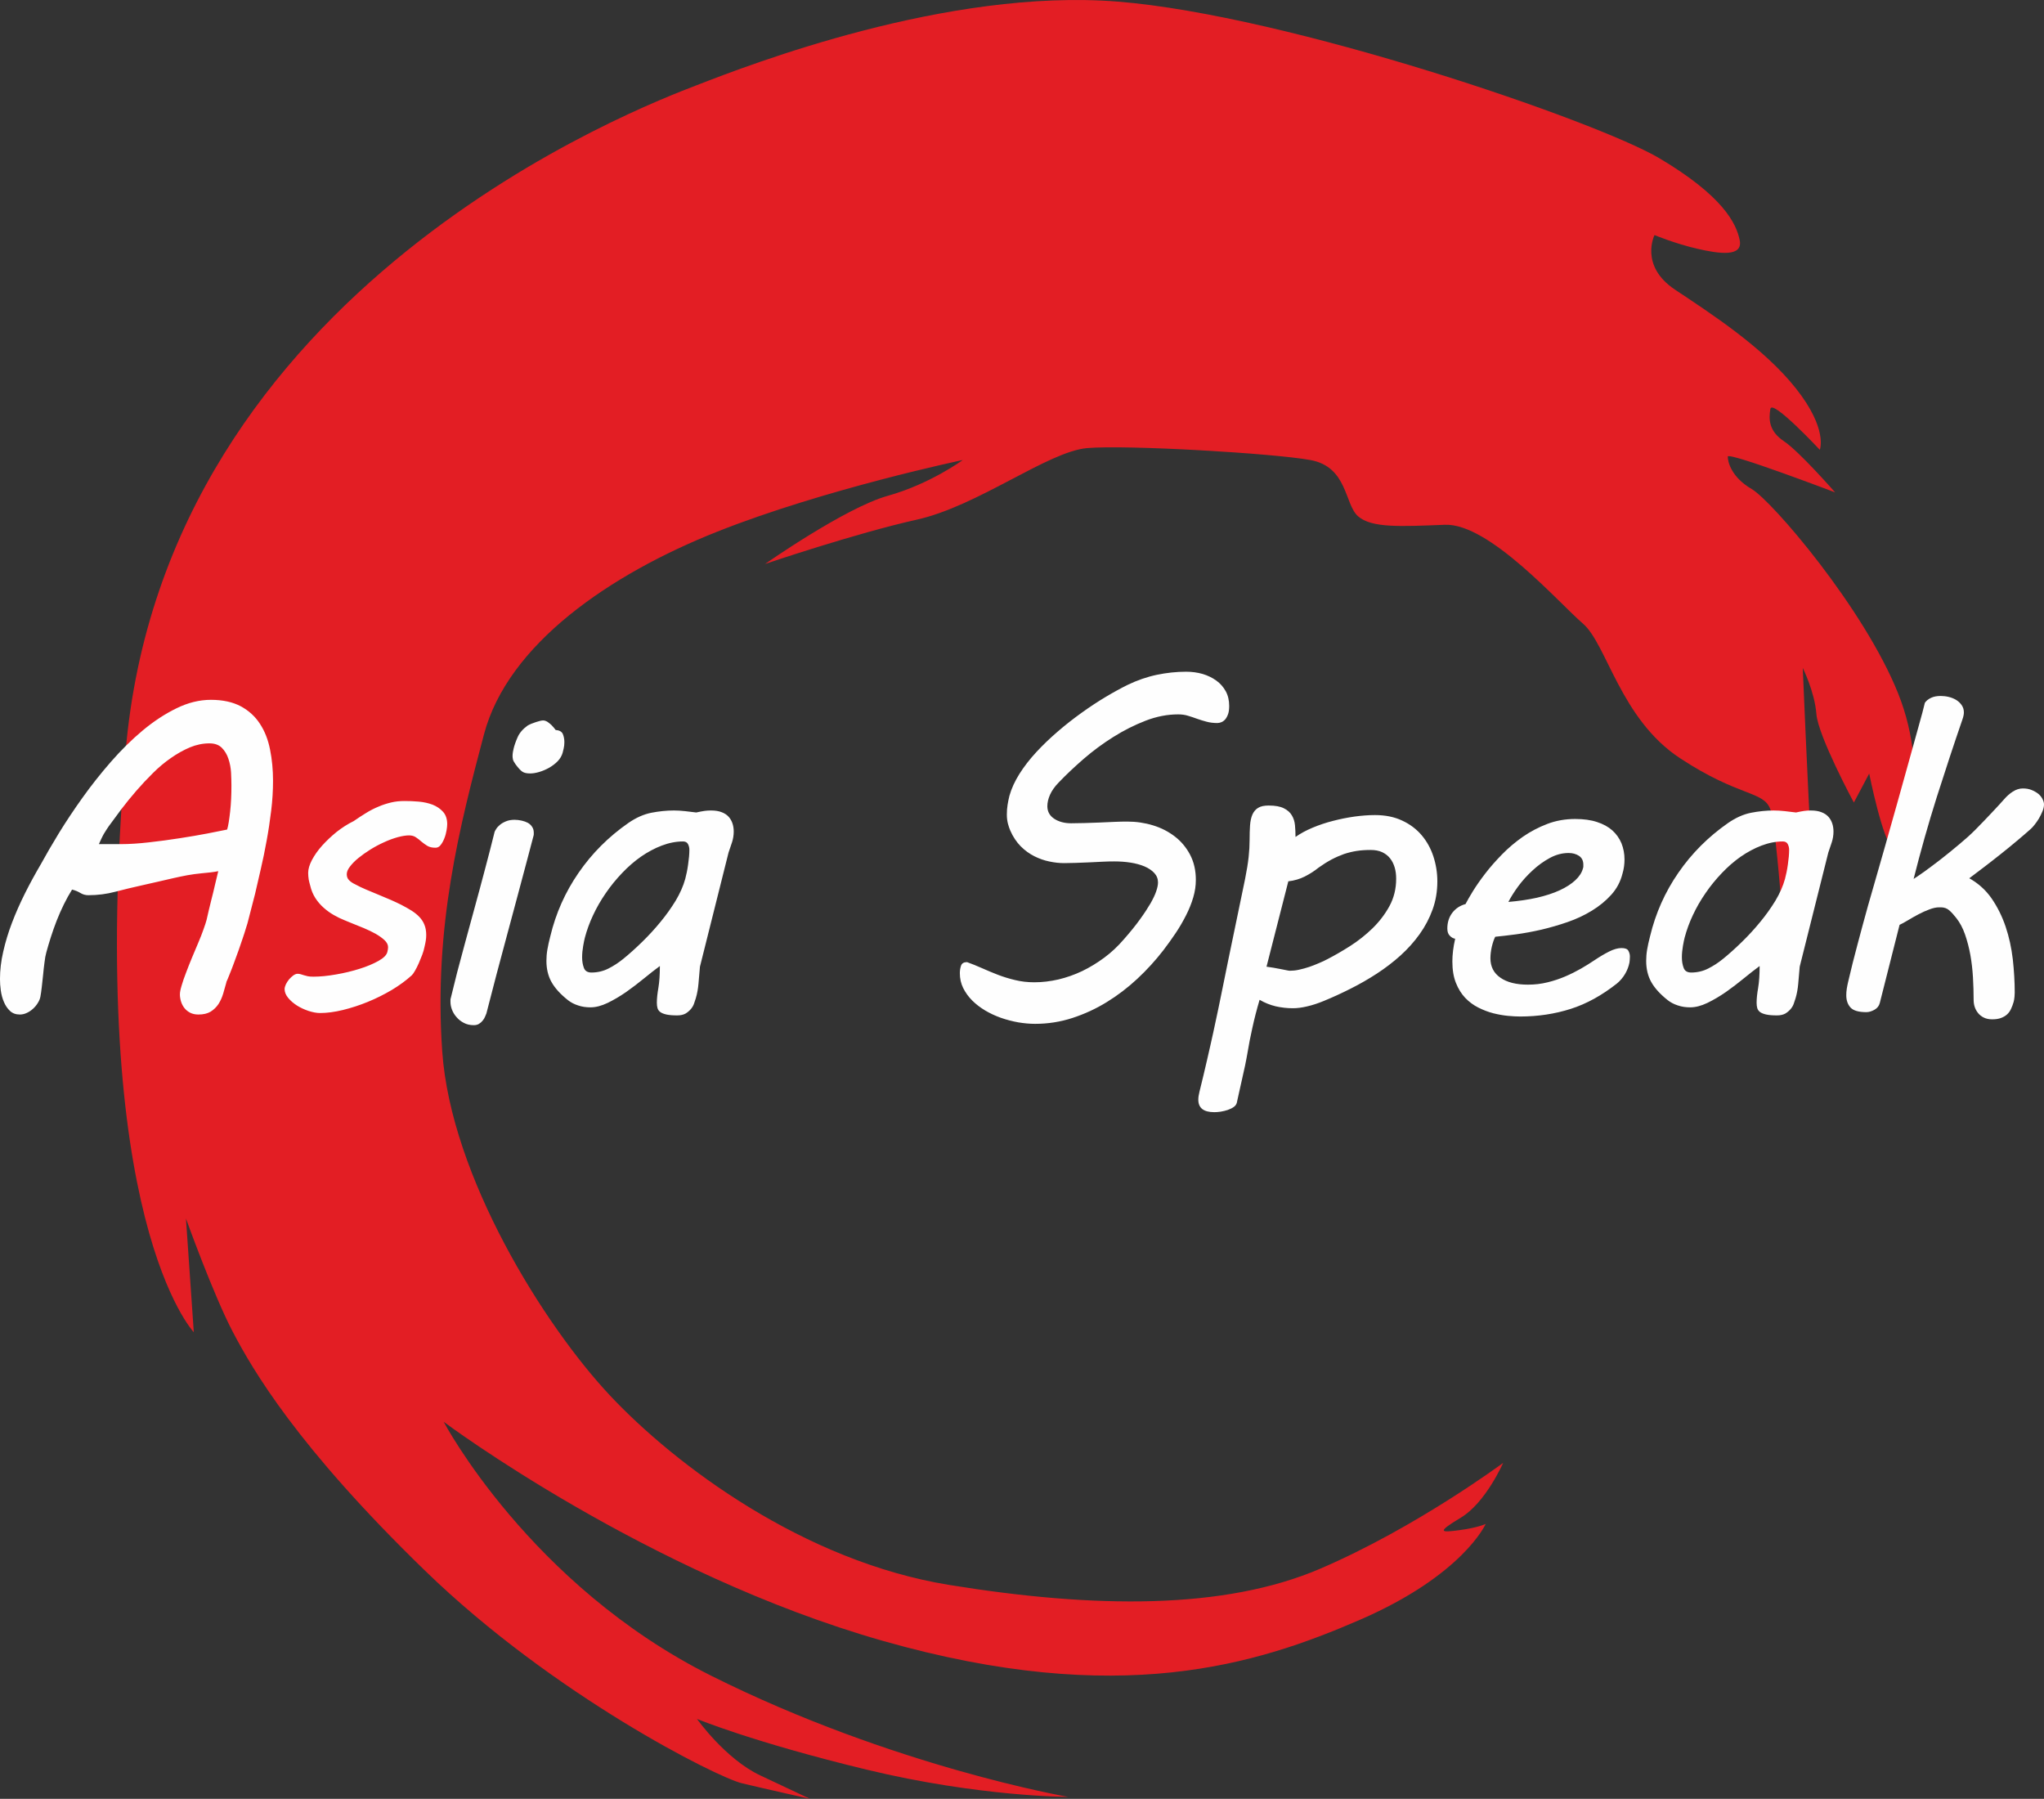 <?xml version="1.0" encoding="UTF-8"?>
<!DOCTYPE svg PUBLIC "-//W3C//DTD SVG 1.1//EN" "http://www.w3.org/Graphics/SVG/1.1/DTD/svg11.dtd">
<!-- Creator: CorelDRAW -->
<svg xmlns="http://www.w3.org/2000/svg" xml:space="preserve" width="296.353mm" height="260.767mm" version="1.1" style="shape-rendering:geometricPrecision; text-rendering:geometricPrecision; image-rendering:optimizeQuality; fill-rule:evenodd; clip-rule:evenodd"
viewBox="0 0 13298.67 11701.78"
 xmlns:xlink="http://www.w3.org/1999/xlink"
 xmlns:xodm="http://www.corel.com/coreldraw/odm/2003">
 <rect x="0" y="0" width="13298.67" height="11701.78" fill="#333333" stroke="none"/>
 <defs>
  <style type="text/css">
   <![CDATA[
    .fil0 {fill:#E31E24}
    .fil1 {fill:#FEFEFE;fill-rule:nonzero}
   ]]>
  </style>
 </defs>
 <g id="Слой_x0020_1">
  <path class="fil0" d="M6949.56 11689.1c0,0 -576.73,-0.01 -1311.92,-177.47 -735.19,-177.45 -1102.78,-329.56 -1102.78,-329.56 0,0 183.8,259.86 411.96,367.59 228.16,107.73 323.23,152.12 323.23,152.12 0,0 -285.22,-63.4 -443.66,-101.42 -158.44,-38.02 -1223.2,-570.4 -2059.79,-1381.64 -836.59,-811.24 -1123.3,-1310.25 -1250.78,-1552.45 -127.47,-242.21 -305.95,-739.38 -305.95,-739.38l50.99 739.38c0,0 -699,-733.96 -444.03,-3771.35 254.97,-3037.39 3374.04,-4208.21 3717.71,-4341.23 343.67,-133.02 1629.58,-631.88 2738.13,-543.19 1108.55,88.69 3115.04,776 3525.2,1019.88 410.16,243.88 498.86,421.26 521.02,532.11 22.16,110.84 -133.02,88.68 -277.14,55.42 -144.12,-33.26 -277.14,-88.69 -277.14,-88.69 0,0 -99.79,199.55 133.02,354.74 232.81,155.19 576.44,376.9 787.07,642.95 210.63,266.05 155.21,399.09 155.21,399.09 0,0 -310.4,-332.56 -321.49,-266.05 -11.09,66.51 -11.09,144.09 88.69,210.61 99.77,66.53 332.56,332.58 332.56,332.58 0,0 -698.39,-266.06 -698.39,-232.8 0,33.26 22.19,133.03 155.21,210.63 133.02,77.6 731.65,776 953.36,1330.27 221.7,554.27 33.25,1053.11 -33.27,1008.78 -66.51,-44.34 -155.19,-487.76 -155.19,-487.76l-99.77 188.44c0,0 -232.79,-432.33 -243.88,-576.44 -11.09,-144.11 -88.69,-299.3 -88.69,-299.3 0,0 33.25,798.15 55.42,1175.06 22.17,376.91 -155.2,886.84 -155.2,886.84 0,0 -66.52,-1019.87 -110.86,-1141.81 -44.34,-121.95 -199.53,-77.6 -587.53,-332.56 -388,-254.97 -476.69,-742.73 -631.88,-875.76 -155.19,-133.03 -609.69,-654.05 -897.92,-642.96 -288.23,11.09 -476.68,22.17 -565.37,-55.42 -88.69,-77.6 -66.49,-321.49 -310.39,-365.83 -243.89,-44.34 -1197.25,-99.77 -1452.21,-77.6 -254.97,22.18 -709.48,376.91 -1108.55,465.6 -399.07,88.69 -986.62,288.21 -986.62,288.21 0,0 521.02,-365.83 798.16,-443.42 277.14,-77.6 487.77,-232.79 487.77,-232.79 0,0 -897.93,188.46 -1596.32,465.6 -698.39,277.14 -1363.53,731.65 -1518.72,1319.18 -155.19,587.53 -328.41,1247.56 -271.57,2062.47 56.85,814.91 663.3,1781.46 1089.7,2236.28 426.41,454.83 1260.59,1080.28 2208.28,1234.17 947.68,153.9 1790.06,162 2413.75,-105.3 623.69,-267.3 1190.68,-688.49 1190.68,-688.49 0,0 -113.38,259.19 -275.39,356.4 -162.01,97.2 -129.59,97.2 -8.1,80.99 121.49,-16.2 170.1,-40.49 170.1,-40.49 0,0 -145.81,332.08 -818.1,623.68 -672.29,291.6 -1563.27,575.1 -3102.24,137.71 -1538.97,-437.4 -2859.24,-1425.59 -2859.24,-1425.59 0,0 558.88,1061.09 1741.46,1652.38 1182.58,591.29 2321.38,787.6 2321.38,787.6z"/>
  <g id="_2315831212848">
   <path class="fil1" d="M1290.26 6599.63c-19.72,0 -37.03,-3.85 -51.94,-11.06 -14.91,-7.69 -27.41,-17.31 -37.51,-29.81 -9.62,-12.02 -17.31,-25.97 -22.6,-42.32 -4.81,-15.87 -7.7,-31.74 -7.7,-47.61 0,-14.43 3.85,-33.66 11.54,-58.67 7.22,-25.01 16.83,-52.9 28.85,-83.68 11.54,-31.26 24.53,-63.48 38.47,-97.14 14.43,-34.14 27.89,-66.36 40.88,-97.14 13.46,-31.26 24.52,-60.11 33.66,-86.08 9.62,-26.45 16.35,-47.13 20.2,-62.04 3.37,-16.83 8.18,-37.03 13.95,-60.59 5.77,-23.56 12.02,-49.05 18.76,-76.94 7.21,-27.41 14.43,-56.75 21.16,-87.04 7.21,-30.78 14.43,-61.56 22.12,-92.33 -13.47,2.89 -29.34,5.29 -48.57,7.69 -19.24,2.41 -39.92,4.33 -61.56,6.26 -30.77,2.89 -61.55,7.21 -91.37,12.5 -30.3,5.77 -61.07,12.02 -92.33,19.24 -31.74,7.21 -63.96,14.43 -98.1,22.6 -33.66,7.7 -69.73,16.35 -108.2,24.53 -56.27,12.5 -113.02,25.97 -169.28,40.88 -56.26,14.91 -114.94,22.6 -176.01,22.6 -18.75,0 -36.07,-4.81 -52.42,-14.91 -15.87,-9.62 -33.66,-16.83 -53.38,-21.64 -18.76,29.82 -36.55,62.04 -53.38,96.18 -16.83,34.63 -32.7,69.73 -46.65,105.8 -13.95,36.07 -26.93,72.14 -37.99,107.24 -11.06,35.11 -21.16,68.29 -29.33,99.06 -4.81,17.31 -9.14,38.96 -12.03,65.88 -3.37,26.45 -6.73,53.86 -9.14,81.76 -2.89,27.41 -5.77,53.86 -8.66,79.35 -2.89,25.49 -5.77,45.69 -8.66,60.59 -2.41,13.95 -8.18,27.89 -16.83,41.36 -8.17,13.95 -18.75,26.45 -30.77,37.51 -12.5,11.54 -25.97,20.68 -40.88,27.41 -14.91,7.21 -30.3,10.58 -45.21,10.58 -26.45,0 -47.61,-7.69 -63.96,-23.08 -16.35,-15.39 -29.81,-34.63 -39.44,-57.71 -10.1,-23.08 -16.83,-48.09 -20.68,-75.5 -3.85,-27.41 -5.29,-51.94 -5.29,-74.54 0,-57.22 6.74,-116.86 21.16,-178.41 13.94,-61.56 32.7,-124.07 56.74,-187.07 24.05,-63.48 52.42,-127.44 84.64,-191.88 32.22,-64.44 67.33,-128.4 104.84,-192.36 31.26,-57.23 69.73,-123.59 115.42,-198.61 46.17,-75.02 97.62,-152.44 154.37,-231.79 56.75,-79.35 118.3,-157.25 184.67,-233.23 66.36,-75.99 135.13,-143.79 206.31,-203.42 71.66,-59.63 144.75,-107.72 219.77,-144.27 75.5,-37.03 150.04,-55.3 224.1,-55.3 77.91,0 142.83,14.43 195.24,42.32 51.94,28.37 93.78,66.36 124.55,114.45 31.26,47.61 52.9,103.4 65.4,167.35 12.99,63.96 19.24,131.77 19.24,202.94 0,62.99 -3.85,127.92 -12.02,194.28 -8.18,66.84 -17.8,132.24 -29.82,196.21 -11.54,63.48 -24.04,125.03 -37.99,184.18 -13.47,59.15 -25.97,113.01 -37.03,160.62l-49.53 191.88c-1.92,5.77 -5.29,16.83 -10.58,33.66 -4.81,16.83 -11.54,37.51 -19.72,61.55 -7.7,23.56 -16.83,49.53 -26.45,77.43 -10.1,27.41 -19.72,54.82 -29.82,81.75 -9.62,26.45 -19.23,51.46 -28.37,73.58 -8.66,22.6 -16.35,40.88 -23.08,55.3l1.44 -1.44c-6.73,24.53 -13.47,49.05 -21.16,74.54 -7.7,25.49 -17.8,48.09 -30.78,68.29 -13.47,20.2 -30.29,36.55 -50.98,49.53 -20.68,12.5 -47.13,18.75 -80.31,18.75zm72.14 -1763.95c-42.32,0 -84.64,8.66 -126.48,25.97 -41.84,17.79 -82.72,40.4 -123.11,68.77 -40.4,27.89 -79.83,60.59 -117.82,98.58 -37.99,37.51 -74.06,75.98 -108.2,115.42 -34.14,39.44 -66.36,78.87 -96.66,118.78 -29.82,39.92 -57.23,76.95 -81.76,110.61 -3.85,5.77 -8.66,12.99 -14.91,22.12 -5.77,8.66 -12.02,18.75 -18.27,29.33 -5.77,11.06 -12.02,22.12 -17.31,34.14 -5.77,11.54 -10.58,22.12 -14.43,31.74l145.23 0c52.9,0 113.01,-3.85 180.34,-11.54 67.81,-7.7 134.65,-16.35 201.02,-26.93 65.88,-10.1 126.96,-20.68 182.26,-31.26 55.3,-11.06 97.14,-19.24 125.51,-25.01 3.85,-12.02 7.22,-28.37 10.58,-49.05 3.37,-20.68 6.25,-43.76 9.14,-69.25 2.89,-25.49 4.81,-52.42 6.25,-80.79 1.44,-28.85 1.93,-58.19 1.93,-88 0,-24.53 -0.96,-52.42 -2.41,-84.16 -1.92,-31.26 -7.69,-61.07 -17.31,-89.45 -9.14,-27.89 -23.56,-51.94 -42.8,-71.18 -19.23,-19.23 -46.16,-28.85 -80.79,-28.85zm573.81 1498.98c7.22,0 13.95,0.96 20.2,2.89 6.25,1.92 12.99,4.33 20.2,6.25 7.7,2.41 16.35,4.81 25.49,6.73 9.62,1.93 21.64,2.89 36.55,2.89 44.24,0 93.29,-4.81 147.64,-14.43 53.86,-9.14 104.84,-21.64 152.45,-36.55 48.09,-14.91 88.96,-32.22 123.59,-51.46 34.14,-19.24 53.86,-38.96 58.19,-59.63 2.89,-11.54 4.33,-21.16 4.33,-29.81 0,-15.87 -7.7,-31.26 -23.08,-45.69 -15.39,-14.43 -35.11,-28.37 -58.67,-41.84 -23.57,-12.99 -48.57,-25.01 -75.99,-36.55 -27.41,-11.06 -52.42,-21.64 -75.98,-30.78l-48.09 -19.72c-24.52,-9.62 -48.09,-21.16 -71.65,-34.63 -23.57,-13.46 -45.21,-29.33 -65.4,-47.13 -20.2,-17.79 -38.47,-38.95 -53.86,-62.51 -15.39,-24.05 -26.93,-51.46 -34.14,-82.72 -3.85,-12.99 -7.22,-26.45 -9.62,-39.44 -1.92,-12.98 -3.37,-27.41 -3.37,-42.32 0,-24.53 8.18,-52.42 24.53,-83.68 16.83,-31.74 38.47,-62.52 66.36,-93.78 27.89,-30.77 59.15,-60.59 94.25,-88.97 35.59,-27.89 72.14,-51.45 110.61,-70.21 28.37,-19.72 55.79,-37.51 81.76,-53.38 26.45,-16.35 52.9,-29.82 79.83,-40.88 26.45,-11.54 53.86,-20.2 81.76,-26.93 27.41,-6.73 56.74,-9.62 88,-9.62 27.89,0 58.67,0.96 91.37,3.85 33.18,2.89 62.99,9.62 90.41,19.72 26.93,10.58 50.01,25.97 68.29,46.17 18.28,20.2 27.41,47.13 27.41,80.79 0,10.58 -1.44,24.04 -4.33,40.88 -2.89,16.83 -7.21,33.66 -13.94,50.5 -6.74,17.31 -14.43,31.74 -24.05,43.76 -9.14,12.5 -20.68,18.27 -33.66,18.27 -21.64,0 -39.44,-3.85 -53.86,-12.5 -13.95,-8.66 -26.45,-17.79 -37.99,-27.41 -11.06,-10.1 -23.08,-19.23 -35.11,-27.41 -12.02,-8.66 -27.41,-12.99 -45.21,-12.99 -21.64,0 -46.65,4.33 -75.02,12.02 -28.85,8.18 -58.19,18.76 -88,32.7 -30.3,13.46 -59.63,29.33 -88.49,47.13 -28.37,17.79 -54.34,36.07 -77.43,54.82 -23.08,18.76 -41.36,37.51 -55.3,55.78 -14.43,18.28 -21.16,35.11 -21.16,50.02 0,15.87 4.81,28.85 15.39,39.43 10.1,10.1 23.56,19.24 39.44,26.45 20.68,11.54 44.24,22.6 71.17,34.14 26.45,11.06 53.86,22.6 80.79,33.66 27.41,11.06 53.86,22.6 79.83,33.66 25.97,11.54 48.09,21.64 66.84,31.26 25.49,12.99 48.09,25.97 68.29,38.48 20.2,12.98 37.51,26.93 51.46,41.84 13.94,14.91 25,31.74 32.22,50.5 7.69,18.75 11.54,40.88 11.54,66.36 0,12.02 -0.96,24.52 -2.89,36.55 -1.93,12.5 -4.81,26.45 -8.66,42.32 -2.41,13.95 -7.7,30.77 -14.43,49.53 -7.22,18.75 -14.91,37.03 -22.6,55.3 -8.18,18.27 -16.35,35.11 -25.01,49.53 -8.18,14.43 -15.39,24.05 -20.68,28.85 -37.03,33.66 -80.31,65.4 -129.84,95.22 -50.01,29.33 -101.47,55.3 -155.81,77.43 -53.86,22.12 -107.72,39.44 -162.06,52.9 -53.86,12.99 -103.4,19.72 -148.6,19.72 -22.6,0 -47.13,-4.81 -74.54,-13.47 -27.41,-9.14 -52.42,-20.68 -75.5,-35.11 -23.08,-14.91 -42.32,-31.26 -57.71,-50.01 -15.39,-18.76 -23.08,-37.99 -23.08,-56.75 0,-9.14 2.89,-19.72 8.18,-31.26 5.77,-12.02 12.98,-22.6 21.16,-32.7 8.66,-9.62 17.79,-18.27 27.41,-25.49 10.1,-6.73 19.23,-10.58 27.89,-10.58zm1037.88 -8.18c14.43,-54.34 31.26,-117.82 50.98,-190.44 19.72,-72.14 40.4,-148.6 62.52,-229.39 22.12,-80.79 44.72,-163.51 66.84,-248.15 22.6,-84.64 43.76,-166.87 63.48,-246.71 0.96,-3.37 4.33,-10.1 10.1,-18.75 5.29,-9.14 13.47,-17.79 24.05,-26.93 10.1,-8.66 23.08,-16.35 39.43,-23.08 15.87,-6.74 34.63,-10.1 56.27,-10.1 15.87,0 31.26,1.93 46.17,5.29 15.39,3.37 28.37,8.18 40.4,14.43 11.54,6.73 21.16,15.39 27.89,26.45 7.22,10.58 10.58,23.08 10.58,37.03 0,2.89 0,5.77 0,9.14 0,3.37 0,6.25 -0.96,9.14l-39.44 149.56c-44.24,167.35 -89.45,334.71 -134.65,503.02 -45.68,167.83 -89.93,336.63 -133.21,505.91 -1.92,5.29 -4.81,12.5 -8.66,20.68 -3.37,8.66 -8.66,17.31 -15.39,25.49 -6.73,8.66 -14.43,15.39 -24.04,21.16 -9.14,5.77 -20.68,8.66 -33.66,8.66 -24.52,0 -46.17,-4.81 -64.92,-14.91 -18.76,-9.62 -34.63,-22.12 -47.61,-37.51 -13.47,-14.91 -23.08,-31.26 -29.81,-49.05 -6.73,-17.79 -9.62,-34.63 -9.62,-50.97 0,-4.33 0,-8.66 0,-12.51 0,-3.85 0.96,-8.18 2.4,-12.5l40.88 -164.95zm367.89 -1458.1c4.81,-19.72 12.98,-43.77 25.49,-72.14 12.02,-27.89 33.66,-53.38 64.92,-75.99 14.91,-8.66 33.18,-16.35 54.82,-23.08 21.64,-7.21 37.03,-10.58 46.17,-10.58 9.62,0 19.24,3.37 29.33,9.62 9.62,6.73 18.27,13.95 25.97,21.16 9.14,9.62 18.27,19.72 26.45,31.26 23.56,1.93 38.96,10.1 46.17,25.01 6.73,15.39 10.58,33.18 10.58,53.86 0,14.91 -1.44,28.37 -4.33,40.88 -2.89,12.02 -5.29,22.12 -7.21,29.33 -5.77,19.71 -16.35,37.99 -32.22,54.34 -15.87,16.35 -34.63,30.3 -55.3,42.32 -20.68,11.54 -41.84,20.68 -64.44,27.41 -22.6,6.73 -42.32,9.62 -59.15,9.62 -21.64,0 -38.47,-3.37 -50.01,-11.06 -12.03,-7.7 -26.45,-23.56 -44.73,-48.09 -10.1,-13.94 -15.87,-25 -17.31,-32.7 -1.44,-8.18 -2.41,-14.91 -2.41,-20.68 0,-10.1 0.96,-19.24 2.41,-27.41 1.44,-8.18 2.89,-15.87 4.81,-23.08zm931.6 1655.26c0,-27.41 3.37,-59.63 10.1,-98.1 6.25,-37.99 9.62,-85.12 9.62,-141.39 -30.77,22.6 -65.4,49.53 -102.91,80.31 -37.51,30.78 -76.47,60.59 -116.86,88.97 -40.4,27.89 -80.31,51.46 -120.22,70.69 -39.92,19.24 -77.43,28.85 -112.05,28.85 -28.37,0 -55.3,-3.85 -80.31,-12.5 -25.49,-8.18 -47.13,-19.72 -64.92,-33.66 -50.02,-39.43 -85.6,-78.87 -107.73,-118.3 -22.12,-39.43 -33.18,-85.6 -33.18,-138.02 0,-23.57 1.92,-48.09 6.25,-73.58 4.33,-25.01 10.58,-54.34 19.24,-87.04 35.59,-148.6 96.66,-286.14 183.7,-412.14 87.04,-126.47 194.77,-234.2 323.17,-323.64 50.01,-34.63 99.54,-56.75 149.56,-66.85 49.53,-9.62 99.06,-14.91 147.64,-14.91 21.64,0 46.17,1.44 72.62,4.33 26.93,2.89 50.98,5.77 72.62,8.66 21.64,-4.81 39.44,-8.18 52.9,-10.1 13.47,-1.92 27.89,-2.89 42.8,-2.89 28.37,0 51.94,3.85 70.7,11.54 18.75,7.22 33.66,17.31 45.2,30.3 11.06,12.5 19.24,27.41 24.53,43.76 5.29,16.35 7.69,33.66 7.69,51.46 0,24.04 -3.85,47.61 -11.06,69.73 -7.69,22.12 -15.39,44.24 -22.6,66.84l-186.11 742.51c-3.85,40.4 -7.21,77.42 -9.62,111.09 -2.89,33.66 -8.66,65.4 -17.31,94.26 -2.41,8.66 -6.25,19.23 -10.58,31.74 -3.85,12.98 -10.58,25 -20.2,37.03 -9.62,11.54 -21.16,21.64 -35.11,30.29 -14.43,8.18 -32.7,12.5 -55.3,12.5 -28.85,0 -51.94,-1.92 -69.73,-5.77 -17.31,-3.85 -30.78,-9.14 -39.92,-15.87 -9.62,-7.22 -15.39,-15.87 -18.27,-25.49 -2.89,-10.1 -4.33,-21.64 -4.33,-34.63zm-467.92 -425.6c-3.37,13.46 -7.69,32.22 -11.54,56.26 -4.33,24.53 -6.73,49.05 -6.73,73.58 0,25 3.85,48.09 11.54,68.29 7.22,20.2 24.04,30.3 49.05,30.3 39.44,0 76.47,-8.66 110.61,-25.97 34.63,-17.31 66.36,-38.47 96.66,-63 40.4,-32.7 81.27,-69.73 123.11,-110.61 41.84,-40.88 81.28,-83.68 118.3,-128.88 37.51,-45.2 70.21,-91.37 99.07,-138.5 28.37,-47.61 49.53,-94.73 62.51,-141.87 7.22,-26.93 13.95,-58.67 18.76,-94.25 5.29,-35.59 8.18,-67.81 8.18,-95.7 0,-12.51 -2.89,-24.53 -8.66,-36.07 -5.77,-11.54 -16.35,-17.79 -32.22,-17.79 -46.17,0 -92.33,9.14 -138.98,26.93 -46.65,17.79 -91.37,41.84 -134.65,71.66 -43.28,30.3 -84.16,65.88 -123.11,106.76 -38.95,40.88 -74.54,84.16 -106.28,130.8 -32.22,46.65 -59.63,94.26 -82.71,143.79 -23.08,49.05 -40.4,97.62 -52.9,144.27zm2485.88 160.62c31.74,11.54 64.44,24.53 97.62,39.44 33.66,14.91 67.81,29.33 103.88,43.28 35.59,13.47 72.62,25.01 111.57,34.14 38.96,9.62 80.79,14.43 125.03,14.43 51.46,0 103.88,-6.25 156.3,-18.28 52.42,-12.5 103.87,-30.29 154.37,-54.34 50.01,-24.05 98.1,-53.38 144.27,-87.53 46.17,-34.14 88.48,-74.06 126.96,-118.78 42.32,-48.09 77.43,-91.37 105.32,-130.32 28.37,-38.95 50.98,-74.06 68.77,-104.36 17.31,-30.77 29.81,-56.74 37.03,-78.87 7.69,-22.12 11.54,-41.36 11.54,-57.23 0,-23.56 -8.18,-43.76 -24.05,-61.07 -15.87,-17.31 -37.51,-31.74 -64.44,-43.28 -26.45,-11.06 -56.74,-19.24 -90.41,-24.52 -34.14,-5.29 -69.25,-7.7 -105.8,-7.7 -21.64,0 -47.13,0.48 -75.98,1.93 -29.33,1.44 -58.67,2.89 -88.97,4.33 -29.81,1.44 -59.15,2.41 -87.52,3.37 -27.89,0.96 -52.42,1.44 -73.1,1.44 -30.78,0 -63,-3.37 -96.66,-10.58 -33.18,-6.73 -65.88,-18.27 -97.62,-34.14 -32.22,-16.35 -61.55,-37.51 -88.96,-64.92 -26.93,-27.41 -49.53,-61.07 -67.33,-101.47 -5.77,-12.99 -11.06,-28.85 -15.87,-46.65 -4.33,-17.8 -6.73,-37.03 -6.73,-57.71 0,-22.6 1.44,-43.77 4.81,-63.96 3.37,-20.2 7.22,-39.91 12.02,-58.67 12.99,-46.65 35.11,-94.74 65.4,-142.83 30.78,-48.57 67.33,-95.7 110.13,-141.87 42.32,-45.69 88.97,-90.41 139.46,-133.69 50.02,-43.28 101.95,-83.68 154.85,-121.67 52.9,-37.99 105.32,-72.62 156.29,-102.91 51.46,-30.78 99.06,-56.75 142.83,-78.39 62.04,-29.82 125.52,-51.94 189.48,-65.4 64.44,-13.47 128.4,-20.2 190.92,-20.2 37.99,0 73.58,4.81 107.24,14.43 33.66,10.1 63.48,24.53 89.45,43.28 25.97,18.75 46.17,41.84 61.55,69.73 14.91,27.41 22.12,59.15 22.12,94.74 0,20.68 -1.93,38.47 -6.73,52.42 -4.81,13.95 -11.06,25.49 -18.28,34.63 -7.69,8.66 -15.87,14.91 -25,18.75 -8.66,3.85 -17.8,5.77 -27.41,5.77 -25,0 -48.57,-2.89 -69.73,-8.66 -21.16,-5.29 -41.36,-12.02 -61.07,-18.75 -19.72,-7.22 -39.44,-13.95 -59.15,-19.72 -19.71,-6.25 -41.36,-9.14 -64.92,-9.14 -69.25,0 -139.94,13.47 -212.08,41.36 -71.66,27.89 -141.87,63 -209.68,105.8 -68.29,42.8 -132.73,90.41 -193.32,142.83 -60.59,52.9 -114.93,103.88 -162.54,153.89 -25.49,25.97 -43.76,52.42 -55.78,78.87 -11.54,25.97 -17.31,50.97 -17.31,74.54 0,34.63 14.91,62.03 44.72,81.75 30.3,19.72 66.84,29.33 110.13,29.33 25.49,0 53.86,-0.48 85.6,-1.44 32.22,-0.96 64.92,-1.93 98.1,-3.37 33.18,-1.44 65.88,-2.89 97.14,-4.33 31.74,-1.44 59.63,-1.93 84.16,-1.93 58.19,0 113.97,8.18 167.35,24.53 53.86,16.35 100.99,40.88 142.35,72.62 41.36,31.74 74.54,71.66 99.54,119.26 24.53,47.13 37.03,101.47 37.03,162.54 0,37.51 -5.29,75.5 -16.83,113.98 -11.06,38.47 -26.93,77.42 -46.65,116.38 -19.72,38.95 -41.84,77.43 -67.33,115.42 -25.49,37.99 -52.42,75.5 -80.31,112.05 -50.98,65.88 -107.24,127.92 -169.76,186.11 -62.51,58.19 -128.88,108.69 -199.57,151.97 -70.21,43.28 -144.75,77.42 -223.14,102.91 -78.39,25.49 -159.18,37.99 -241.9,37.99 -35.59,0 -72.14,-3.37 -109.65,-9.62 -37.51,-6.73 -74.54,-16.35 -111.09,-28.85 -37.03,-12.99 -71.18,-28.85 -103.88,-48.09 -32.22,-19.23 -60.59,-40.88 -85.12,-65.4 -24.53,-24.53 -43.77,-51.46 -58.67,-81.27 -14.43,-29.34 -21.64,-61.56 -21.64,-96.18 0,-17.31 2.41,-33.18 7.69,-48.57 5.29,-15.87 18.28,-23.57 38.96,-23.57zm1511.57 846.87c18.76,-75.98 35.59,-145.71 50.01,-209.19 14.91,-63.48 27.89,-123.11 40.4,-178.9 12.02,-55.78 23.56,-110.13 34.63,-162.06 10.58,-51.94 21.64,-104.84 32.22,-157.74 10.58,-53.38 22.12,-108.2 33.66,-165.43 12.02,-57.71 25.01,-119.74 38.96,-187.55l67.81 -327.01c11.06,-55.3 18.76,-102.91 23.08,-142.83 4.33,-39.92 6.25,-76.95 6.25,-110.61 0,-35.59 0.96,-67.33 2.89,-95.22 1.93,-27.41 7.22,-50.98 15.39,-70.21 8.66,-19.23 21.16,-34.14 37.51,-43.76 16.35,-10.1 38.96,-14.91 68.29,-14.91 42.32,0 75.02,5.77 98.58,17.79 23.56,11.54 40.88,26.93 51.94,45.69 11.54,18.76 18.27,40.4 20.68,64.92 2.41,24.04 3.37,49.53 3.37,75.98 32.22,-22.6 69.25,-42.8 112.05,-60.59 42.8,-17.79 87.04,-32.7 133.21,-44.24 46.17,-12.03 92.33,-21.16 139.47,-27.89 47.13,-6.25 90.89,-9.62 132.24,-9.62 67.81,0 126.96,12.02 177.46,36.07 50.97,23.56 93.29,55.78 126.96,95.7 33.66,39.92 59.15,86.08 75.98,138.02 16.83,51.94 25.49,105.8 25.49,161.1 0,64.92 -10.1,125.99 -30.78,183.22 -20.68,57.23 -49.05,111.09 -84.64,160.62 -35.59,50.01 -77.43,96.18 -124.55,138.98 -47.61,42.8 -98.58,81.75 -153.89,117.82 -54.82,35.59 -111.57,68.29 -170.24,97.62 -58.67,29.81 -116.86,56.27 -174.09,79.83 -38.47,15.87 -75.02,27.89 -109.16,35.59 -34.14,8.18 -64.92,12.02 -92.33,12.02 -38.48,0 -75.99,-4.33 -112.05,-12.5 -36.07,-8.66 -71.18,-22.6 -104.84,-42.32 -18.76,63.96 -34.63,125.03 -47.13,183.23 -12.98,58.19 -23.08,109.65 -30.29,154.85 -4.81,28.37 -10.58,57.71 -16.83,88.97 -6.73,30.78 -13.47,61.07 -20.2,90.89 -6.25,29.34 -12.5,57.23 -18.75,83.68 -6.26,26.45 -11.06,48.57 -14.91,67.81 -2.89,11.06 -9.62,20.68 -20.2,27.89 -11.06,7.7 -24.04,13.95 -38.95,19.24 -14.91,4.81 -30.3,8.66 -45.69,11.06 -15.39,2.41 -29.33,3.37 -41.36,3.37 -69.73,0 -104.36,-26.93 -104.36,-81.27 0,-15.39 2.41,-31.26 6.73,-48.09zm437.14 -817.05c13.95,1.92 28.85,4.33 44.73,6.73 16.35,2.89 31.74,5.77 46.65,8.66 14.91,2.89 27.89,5.29 38.95,7.7 10.58,2.41 17.79,3.37 21.64,3.37 17.79,0 37.99,-1.93 59.63,-6.73 22.12,-4.81 44.25,-11.06 66.36,-18.28 22.12,-7.69 43.28,-15.87 63.96,-25 20.68,-8.66 39.43,-17.31 55.3,-25.97 45.68,-23.57 95.22,-51.94 147.16,-85.12 51.94,-33.18 100.51,-71.66 145.23,-114.94 44.24,-43.28 81.27,-91.37 110.61,-145.23 28.85,-53.38 43.28,-112.53 43.28,-177.45 0,-25.97 -2.89,-50.5 -9.62,-73.1 -6.74,-22.6 -16.35,-42.32 -29.82,-59.15 -12.98,-16.83 -30.29,-30.29 -51.45,-40.4 -20.68,-9.62 -46.17,-14.43 -75.02,-14.43 -32.22,0 -62.04,1.93 -90.41,6.25 -27.89,4.33 -55.78,11.06 -83.19,20.2 -26.93,9.62 -54.34,21.64 -81.76,36.07 -26.93,14.43 -55.3,32.22 -84.16,52.9 -26.45,21.64 -56.26,40.4 -88.97,57.23 -32.7,16.35 -68.29,26.93 -107.24,31.26l-141.87 555.44zm1176.38 -248.15c0,-40.4 11.06,-74.54 32.7,-102.91 21.64,-27.89 50.01,-46.65 85.6,-56.26 10.58,-20.68 26.45,-48.57 48.09,-83.68 21.64,-35.11 48.57,-73.58 80.31,-114.94 31.74,-41.36 68.29,-82.71 109.17,-124.55 40.88,-41.84 86.08,-79.83 135.13,-114.46 49.54,-34.14 102.43,-62.03 159.18,-83.67 56.74,-21.64 117.34,-32.22 181.3,-32.22 54.34,0 101.95,6.26 142.35,19.72 40.4,12.99 73.58,31.26 100.03,54.82 25.97,23.56 45.69,51.46 59.15,83.68 12.98,32.7 19.71,67.33 19.71,105.32 0,31.74 -4.33,62.03 -12.98,91.37 -12.99,52.42 -37.51,98.58 -73.1,138.02 -35.59,39.44 -77.91,74.06 -126,103.4 -48.57,29.81 -100.99,54.34 -157.74,74.06 -57.22,19.72 -113.97,36.07 -170.72,49.53 -56.74,12.99 -111.57,23.08 -163.98,30.3 -52.9,6.73 -98.1,12.5 -136.58,15.87 -8.66,17.31 -15.87,38.48 -22.12,64.44 -5.77,25.48 -9.14,50.97 -9.14,75.5 0,54.34 21.64,96.66 64.92,126.47 43.28,30.3 102.91,45.21 178.9,45.21 44.24,0 86.56,-4.81 126.96,-14.91 40.4,-9.62 78.39,-22.6 114.94,-37.99 36.07,-15.39 69.73,-32.22 101.95,-50.5 31.74,-18.27 61.07,-36.55 87.52,-54.34 33.66,-22.6 65.88,-41.84 96.18,-57.23 30.78,-15.39 57.71,-23.08 81.28,-23.08 23.56,0 38.47,5.77 44.72,17.31 6.73,12.02 10.1,24.52 10.1,37.51 0,7.69 -0.48,14.91 -0.96,21.64 -0.48,7.22 -0.96,12.99 -1.92,17.79 -4.81,24.53 -13.95,49.05 -27.89,73.1 -14.43,24.52 -32.22,45.68 -53.86,63.48 -97.62,76.94 -197.65,132.24 -300.56,164.95 -102.91,32.7 -212.56,49.53 -328.94,49.53 -22.6,0 -49.05,-1.44 -79.83,-4.33 -30.3,-2.89 -62.04,-8.66 -95.22,-16.83 -32.7,-8.65 -64.92,-20.68 -97.14,-37.03 -31.74,-15.87 -60.11,-37.03 -85.12,-63 -25.01,-26.45 -45.21,-58.67 -60.59,-97.62 -15.39,-38.47 -23.08,-84.64 -23.08,-139.46 0,-43.76 5.77,-93.29 18.27,-147.64 -12.5,-1.93 -24.04,-8.18 -34.63,-19.24 -11.06,-10.58 -16.35,-26.45 -16.35,-47.13zm881.98 -390.01c1.92,-4.81 2.89,-9.14 2.89,-12.99 0,-3.85 0,-7.69 0,-12.5 0,-25.49 -9.14,-44.24 -27.89,-57.23 -19.24,-12.5 -41.36,-18.75 -67.81,-18.75 -41.36,0 -82.24,10.58 -122.15,32.22 -39.91,21.64 -77.42,48.57 -112.53,81.27 -35.11,32.22 -66.36,66.84 -93.77,103.88 -26.93,37.03 -48.09,70.7 -63.48,100.99 67.81,-5.77 129.84,-14.91 186.11,-27.41 56.27,-12.99 105.32,-28.85 147.16,-48.09 41.84,-19.24 75.5,-40.88 101.47,-64.92 25.97,-24.04 42.8,-49.53 50.02,-76.46z"/>
   <path class="fil1" d="M11428.83 6523.64c0,-27.41 3.37,-59.63 10.1,-98.1 6.25,-37.99 9.62,-85.12 9.62,-141.39 -30.77,22.6 -65.4,49.53 -102.91,80.31 -37.51,30.78 -76.47,60.59 -116.86,88.97 -40.4,27.89 -80.31,51.46 -120.22,70.69 -39.92,19.24 -77.43,28.85 -112.05,28.85 -28.37,0 -55.3,-3.85 -80.31,-12.5 -25.49,-8.18 -47.13,-19.72 -64.92,-33.66 -50.02,-39.43 -85.6,-78.87 -107.73,-118.3 -22.12,-39.43 -33.18,-85.6 -33.18,-138.02 0,-23.57 1.92,-48.09 6.25,-73.58 4.33,-25.01 10.58,-54.34 19.24,-87.04 35.59,-148.6 96.66,-286.14 183.7,-412.14 87.04,-126.47 194.77,-234.2 323.17,-323.64 50.01,-34.63 99.54,-56.75 149.56,-66.85 49.53,-9.62 99.06,-14.91 147.64,-14.91 21.64,0 46.17,1.44 72.62,4.33 26.93,2.89 50.98,5.77 72.62,8.66 21.64,-4.81 39.44,-8.18 52.9,-10.1 13.47,-1.92 27.89,-2.89 42.8,-2.89 28.37,0 51.94,3.85 70.7,11.54 18.75,7.22 33.66,17.31 45.2,30.3 11.06,12.5 19.24,27.41 24.53,43.76 5.29,16.35 7.69,33.66 7.69,51.46 0,24.04 -3.85,47.61 -11.06,69.73 -7.69,22.12 -15.39,44.24 -22.6,66.84l-186.11 742.51c-3.85,40.4 -7.21,77.42 -9.62,111.09 -2.89,33.66 -8.66,65.4 -17.31,94.26 -2.41,8.66 -6.25,19.23 -10.58,31.74 -3.85,12.98 -10.58,25 -20.2,37.03 -9.62,11.54 -21.16,21.64 -35.11,30.29 -14.43,8.18 -32.7,12.5 -55.3,12.5 -28.85,0 -51.94,-1.92 -69.73,-5.77 -17.31,-3.85 -30.78,-9.14 -39.92,-15.87 -9.62,-7.22 -15.39,-15.87 -18.27,-25.49 -2.89,-10.1 -4.33,-21.64 -4.33,-34.63zm-467.92 -425.6c-3.37,13.46 -7.69,32.22 -11.54,56.26 -4.33,24.53 -6.73,49.05 -6.73,73.58 0,25 3.85,48.09 11.54,68.29 7.22,20.2 24.04,30.3 49.05,30.3 39.44,0 76.47,-8.66 110.61,-25.97 34.63,-17.31 66.36,-38.47 96.66,-63 40.4,-32.7 81.27,-69.73 123.11,-110.61 41.84,-40.88 81.28,-83.68 118.3,-128.88 37.51,-45.2 70.21,-91.37 99.07,-138.5 28.37,-47.61 49.53,-94.73 62.51,-141.87 7.22,-26.93 13.95,-58.67 18.76,-94.25 5.29,-35.59 8.18,-67.81 8.18,-95.7 0,-12.51 -2.89,-24.53 -8.66,-36.07 -5.77,-11.54 -16.35,-17.79 -32.22,-17.79 -46.17,0 -92.33,9.14 -138.98,26.93 -46.65,17.79 -91.37,41.84 -134.65,71.66 -43.28,30.3 -84.16,65.88 -123.11,106.76 -38.95,40.88 -74.54,84.16 -106.28,130.8 -32.22,46.65 -59.63,94.26 -82.71,143.79 -23.08,49.05 -40.4,97.62 -52.9,144.27zm1655.84 -195.73c-18.75,0 -39.92,4.33 -63.48,13.47 -23.56,8.66 -47.13,19.23 -70.69,31.74 -23.08,12.02 -45.69,25 -67.33,37.99 -21.64,12.98 -40.4,23.56 -56.27,30.78l-128.4 507.35c-4.81,19.72 -16.35,34.63 -35.11,45.21 -18.76,10.1 -36.07,15.39 -52.42,15.39 -50.49,0 -85.12,-10.1 -103.39,-30.29 -18.28,-20.2 -27.41,-46.65 -27.41,-79.83 0,-13.95 0.96,-28.37 3.37,-42.8 2.41,-14.43 5.29,-29.81 9.14,-45.69l5.77 -24.04c5.77,-25.49 13.47,-57.23 23.08,-95.7 10.1,-38.47 20.68,-79.35 31.74,-122.15 11.54,-42.32 23.08,-85.6 34.63,-129.36 11.54,-43.76 22.6,-83.68 33.18,-120.71 10.1,-35.59 25.49,-88.48 45.69,-159.18 20.2,-70.21 42.8,-149.08 67.81,-236.6 24.53,-87.04 50.5,-178.41 77.43,-274.12 26.45,-95.21 51.94,-186.11 75.98,-272.67 24.05,-86.08 45.21,-163.02 63.96,-230.35 18.76,-66.84 32.22,-116.38 39.44,-148.6 8.66,-12.98 21.64,-23.56 39.44,-32.22 17.79,-8.66 38.95,-12.5 63.48,-12.5 16.83,0 34.14,1.92 52.42,6.25 17.79,4.33 33.66,10.58 48.57,19.72 14.43,8.66 26.45,20.2 35.59,33.66 9.62,13.47 14.43,29.33 14.43,47.13 0,12.5 -2.89,26.93 -8.66,43.76 -56.27,163.5 -112.05,332.78 -167.83,507.83 -55.3,175.05 -105.32,352.5 -150.52,531.88 12.02,-7.21 34.63,-23.08 67.81,-46.17 32.7,-23.56 69.25,-50.97 109.17,-81.75 39.92,-31.26 79.83,-63.48 120.22,-97.62 40.4,-33.66 74.06,-63.96 101.47,-91.37 18.75,-18.76 37.99,-38.48 57.22,-58.67 19.24,-20.2 37.51,-39.43 54.82,-57.71 17.31,-18.27 32.7,-34.63 45.69,-49.05 13.47,-14.43 23.56,-25.97 31.26,-34.63 17.79,-20.68 37.03,-37.99 58.19,-51.45 21.16,-13.47 42.8,-20.2 64.44,-20.2 20.68,0 39.44,2.89 56.27,9.62 16.83,6.73 31.26,14.91 43.76,24.52 12.02,10.1 21.64,21.16 27.89,34.14 6.73,12.51 10.1,24.53 10.1,35.59 0,14.43 -3.37,29.33 -10.1,45.2 -6.26,15.87 -14.43,31.74 -23.08,46.65 -9.14,14.91 -18.76,28.85 -28.85,41.36 -10.58,12.98 -19.24,22.6 -26.93,28.85 -25.48,22.6 -53.86,47.13 -86.08,74.06 -31.74,26.93 -64.92,53.86 -100.03,81.76 -34.63,27.89 -70.21,55.3 -106.28,83.19 -36.07,27.89 -71.17,54.34 -104.84,79.35 59.15,33.18 107.72,76.94 145.71,131.76 37.99,55.3 68.29,116.38 90.89,183.23 22.6,67.33 37.99,138.02 46.65,212.08 8.18,74.06 12.5,146.68 12.5,216.89 0,5.77 -0.48,14.43 -1.44,26.45 -0.96,11.54 -2.89,22.6 -5.29,32.7 -4.81,16.83 -10.58,32.7 -17.31,46.65 -6.25,13.95 -14.91,25.97 -25.97,36.07 -10.58,9.62 -24.04,17.31 -39.44,23.08 -15.39,5.77 -34.63,8.66 -57.23,8.66 -21.16,0 -39.43,-3.85 -54.82,-11.54 -14.91,-7.21 -27.41,-17.31 -37.03,-29.33 -10.1,-12.5 -17.31,-25.97 -22.12,-40.88 -4.81,-14.91 -6.73,-30.3 -6.73,-45.21 0,-47.13 -1.44,-95.7 -4.33,-145.71 -2.89,-50.5 -8.66,-99.06 -16.83,-145.72 -8.66,-47.13 -20.2,-91.37 -34.63,-133.21 -14.43,-41.84 -33.66,-77.91 -57.22,-107.72 -16.83,-21.64 -32.7,-38.95 -47.13,-50.98 -14.43,-12.02 -32.22,-18.27 -52.9,-18.27l-11.06 0z"/>
  </g>
 </g>
</svg>
